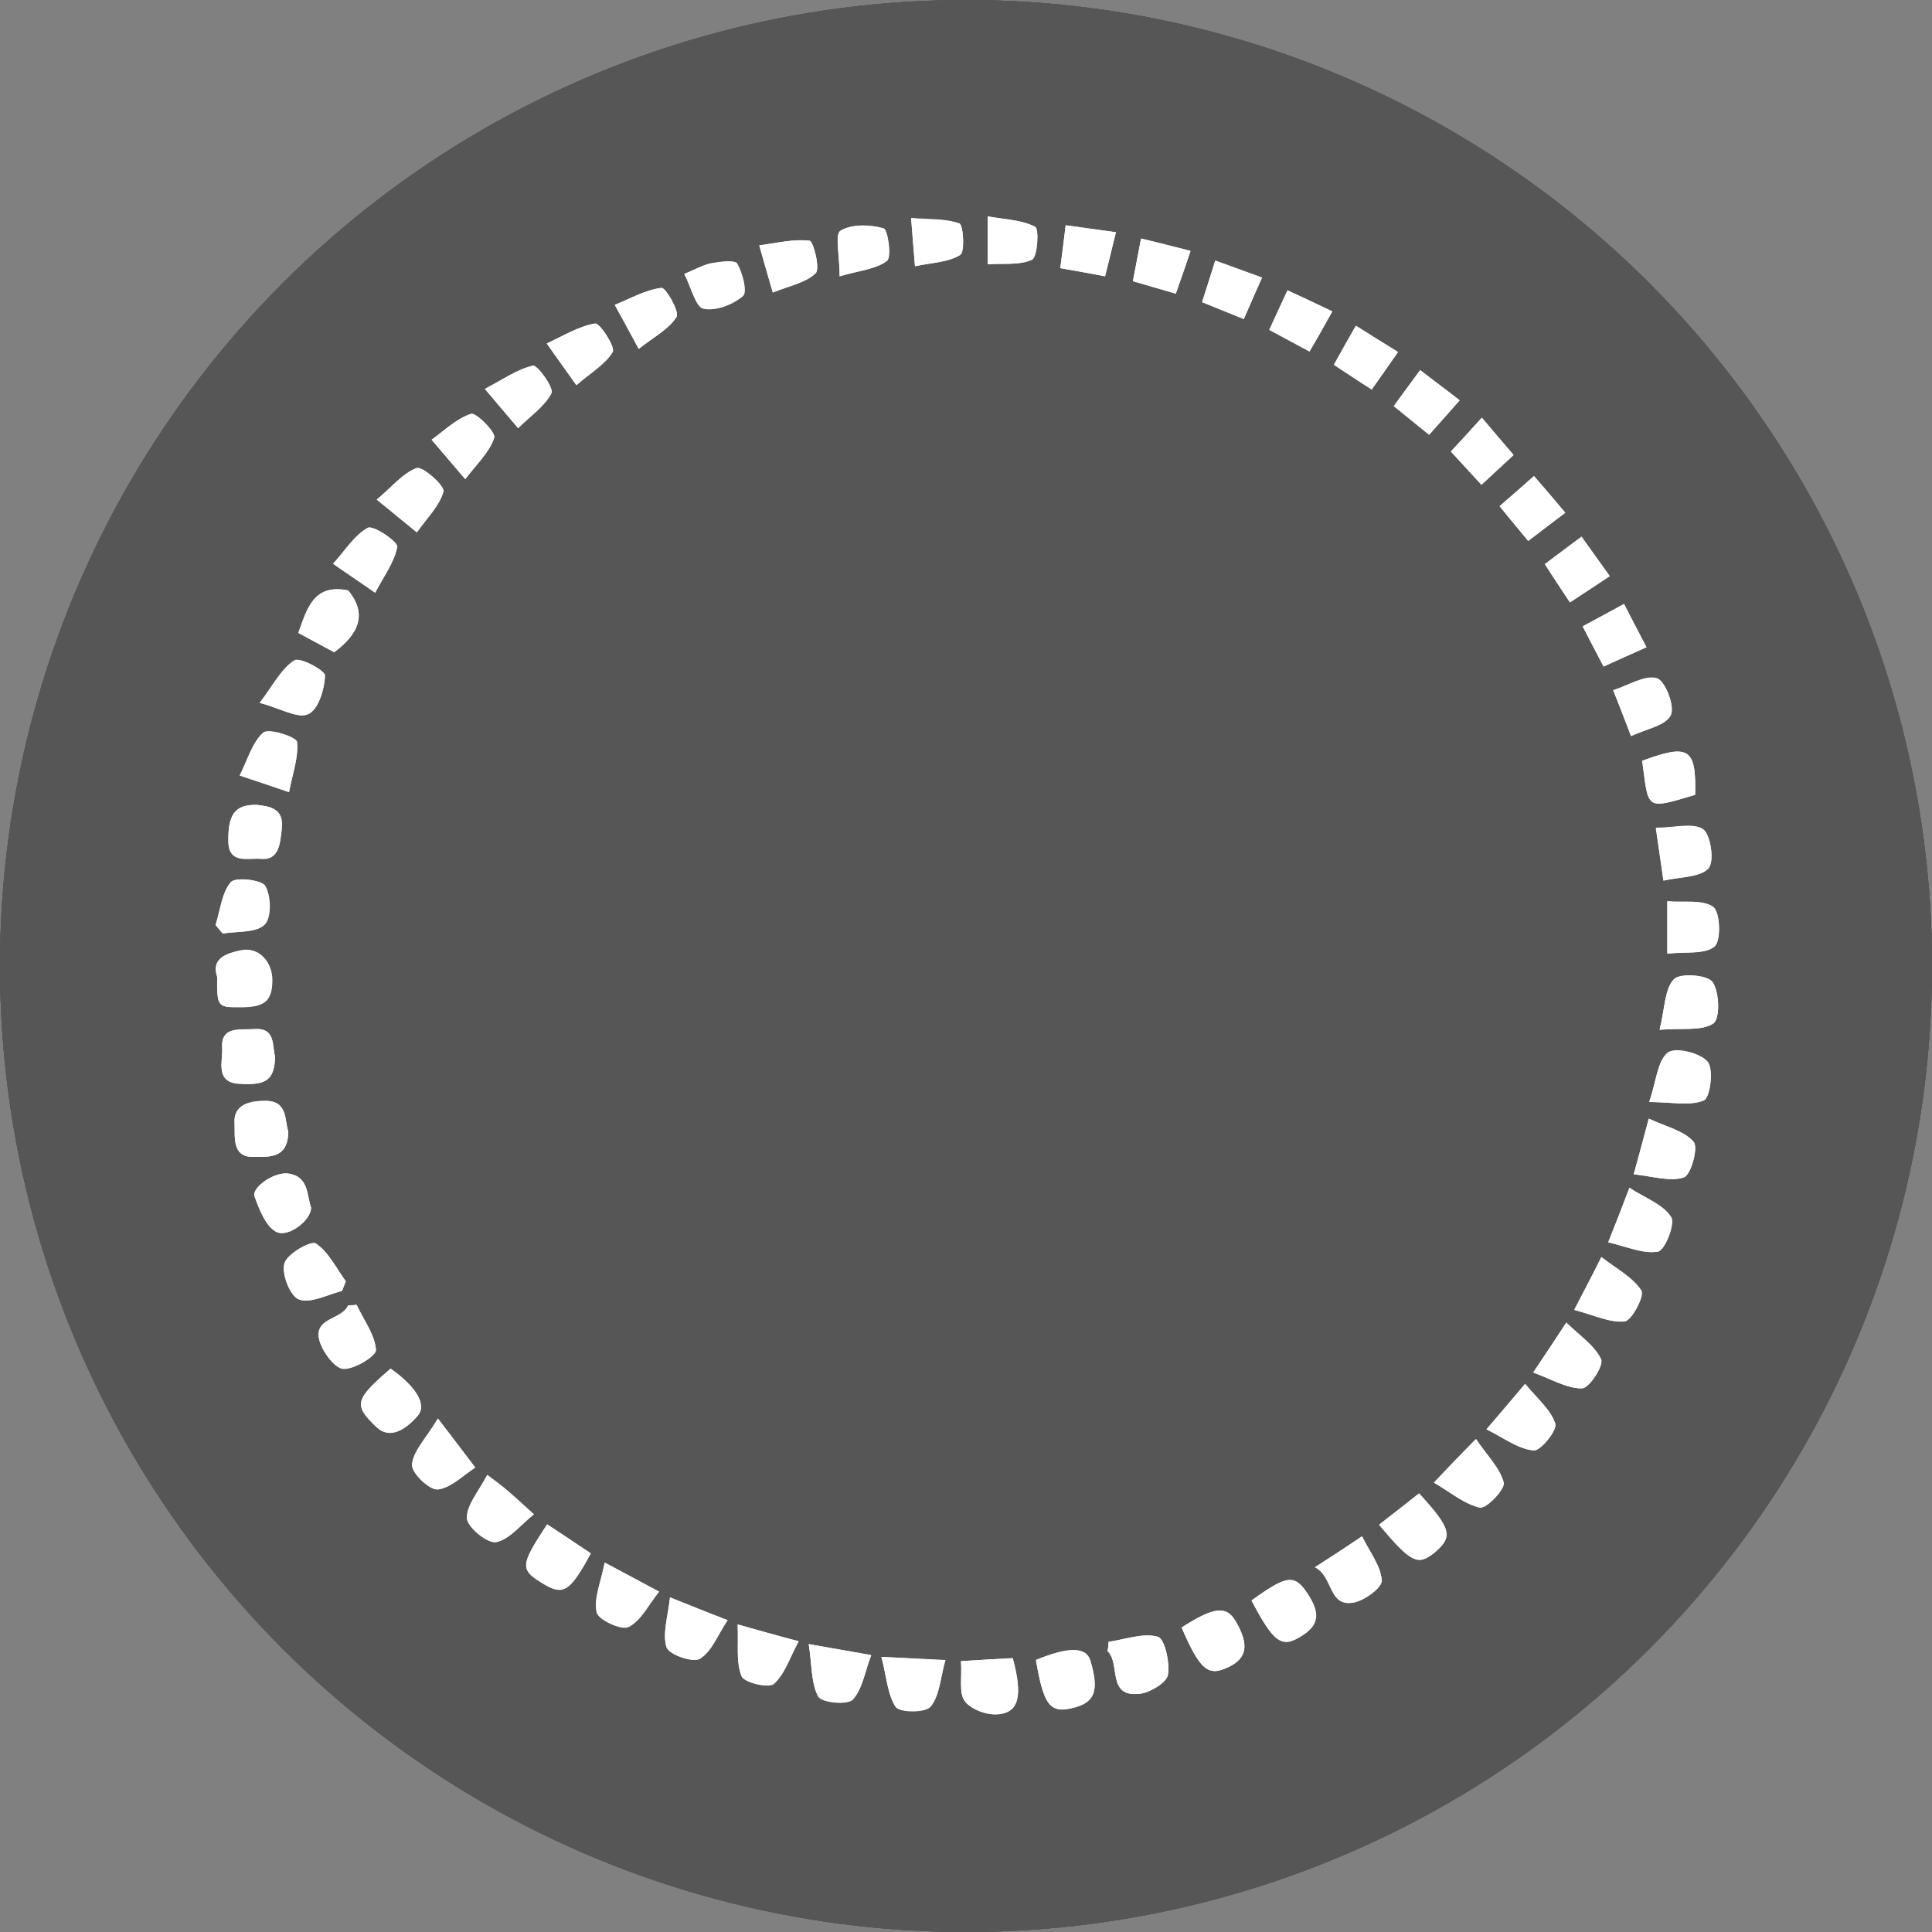 <?xml version="1.0" encoding="utf-8"?>
<!-- Generator: Adobe Illustrator 22.0.1, SVG Export Plug-In . SVG Version: 6.00 Build 0)  -->
<svg version="1.1" id="Layer_1" xmlns="http://www.w3.org/2000/svg" xmlns:xlink="http://www.w3.org/1999/xlink" x="0px" y="0px"
	 viewBox="0 0 500 500" style="enable-background:new 0 0 500 500;" xml:space="preserve">
<rect x="0" y="0" width="500" height="500" fill="#808080" stroke="none"/>
<style type="text/css">
	.st0{fill:#565656;}
	.st1{fill:#FFFFFF;}
</style>
<g>
	<circle class="st0" cx="250" cy="250" r="250"/>
</g>
<g>
	<circle class="st0" cx="250" cy="250" r="250"/>
</g>
<g>
	<circle class="st0" cx="250" cy="250" r="250"/>
</g>
<g>
	<circle class="st0" cx="250" cy="250" r="250"/>
</g>
<g>
	<path class="st1" d="M286.9,424.9c-0.1,0.8-0.1,1.6-0.2,2.4c3.4,3.3-0.4,12.2,8.6,11c2.6-0.4,6.7-2.9,7-4.9
		c0.5-3.2-0.9-9.3-2.6-9.8C295.8,422.5,291.2,424.3,286.9,424.9z M248.7,429.9c0.3,4.3-0.6,8.2,1,10.4c1.6,2.1,5.6,3.6,8.4,3.4
		c5.6-0.4,6.6-4.6,4-14.5C257.8,429.3,253.4,429.6,248.7,429.9z M422.8,303.9c4.8,0.5,9.4,2,13,0.8c1.8-0.6,3.8-7.7,2.5-9.2
		c-2.5-2.9-7.2-3.9-11.6-6C425.3,294.8,424.3,298.7,422.8,303.9z M268.1,429.6c2,11.9,3.6,13.9,9.8,12.3c5.5-1.4,6.6-4.4,4.3-12.2
		C281.1,426.2,276.7,426.1,268.1,429.6z M323.9,414.2c5.7,10.9,7.8,12.4,12.8,9.3c4.6-2.8,5.1-5.8,1.9-10.8
		C335.1,407.3,333.2,407.5,323.9,414.2z M416.2,321.5c4.8,1.1,9.1,3.1,12.9,2.4c1.8-0.3,4.5-7.2,3.4-8.9c-2.1-3.2-6.6-4.8-10.8-7.6
		C419.7,312.7,418.2,316.5,416.2,321.5z M56.2,252.8c0,7.7,0.1,7.9,5.8,7.9c6.4,0,8.4-1.5,8.5-6.8c0.1-4.8-3.4-8.8-8-7.9
		C59,246.6,54.5,247.8,56.2,252.8z M371.1,383.7c4.4,2.6,8,5.7,12,6.4c1.7,0.3,6.5-4.8,6.1-6.4c-1-3.8-4.3-7-7.2-11.3
		C377.8,376.6,374.9,379.6,371.1,383.7z M396.8,355.2c4.8,1.7,8.8,4.2,12.6,4.1c1.9,0,5.7-5.9,4.9-7.5c-1.6-3.6-5.5-6.1-9-9.5
		C402.3,347,400,350.4,396.8,355.2z M407.4,339c5,1.3,9.2,3.4,13,2.9c1.9-0.2,5.2-6.7,4.3-8c-2.2-3.4-6.4-5.6-10.3-8.6
		C411.9,330.4,410.1,333.8,407.4,339z M209.3,425.5c0.8,5.4,0.6,10.1,2.5,13.6c0.9,1.6,7.5,2.2,8.9,0.8c2.5-2.7,3.1-7.2,4.8-11.5
		C219.7,427.3,215.5,426.6,209.3,425.5z M356.9,394.6c8.3,9.9,10.1,10.7,14.3,7.2c4.9-4.1,4.4-6.1-4-15.3
		C363.8,389.2,360.4,391.9,356.9,394.6z M305.8,421.2c4.8,11.1,6.9,12.8,12.2,10.2c4.8-2.3,5.3-5.8,1.8-11.8
		C317.4,415.5,314.2,415.8,305.8,421.2z M426.8,285.2c5.8,0,10.6,1.1,14.2-0.5c1.6-0.7,2.6-8.1,0.9-10c-2-2.3-8.4-3.8-10.3-2.3
		C428.9,274.6,428.7,279.8,426.8,285.2z M340.3,405.6c4.8,2.3,3.4,10.5,10.2,9.1c2.8-0.6,7.3-3.9,7.1-5.7c-0.3-3.7-3.1-7.3-5.1-11.4
		C347.9,400.7,344.5,402.9,340.3,405.6z M384.7,369.9c4.6,2.3,8.3,5.1,12.2,5.5c1.8,0.2,6.2-5.3,5.6-6.9c-1.2-3.7-4.8-6.6-7.8-10.3
		C391.1,362.4,388.5,365.5,384.7,369.9z M228.1,428.8c1.4,5.2,1.5,9.8,3.8,12.9c1.1,1.5,7.7,1.5,9-0.1c2.3-2.8,2.5-7.4,3.8-12
		C238.7,429.3,234.4,429.1,228.1,428.8z M190.9,420.4c0.3,5.4-0.4,9.9,1,13.4c0.7,1.6,6.9,3.1,8.3,1.9c2.8-2.4,4.1-6.7,6.4-11
		C201,423.3,196.9,422.1,190.9,420.4z M429.5,266.5c5.9-0.5,10.9,0.4,13.9-1.6c1.8-1.2,1.6-8.1-0.2-10.7c-1.3-1.9-8.4-2.4-10-0.7
		C430.8,255.9,430.9,260.9,429.5,266.5z M80.5,312.5c-1.2-3.1-0.5-8.1-6-8.8c-3.7-0.4-9.5,3.7-8.6,6c1.3,3.4,2.9,7.7,5.6,9.1
		C74.7,320.4,80.6,315.7,80.5,312.5z M152.9,402c-3.9-2.6-7.6-5.1-11.3-7.5c-7.1,10.8-7.1,11.7-0.8,15.5
		C145.8,412.9,147.5,411.9,152.9,402z M126.1,381.7c-2.2,4.2-5.4,7.8-5.3,11.2c0.1,2.3,5.2,6.5,7.5,6.2c3.4-0.6,6.3-4.4,9.8-7.2
		c-2.9-2.6-4.8-4.4-6.8-6.1C130.1,384.7,128.8,383.7,126.1,381.7z M101.1,354.2c-9.3,8-9.6,9.4-3.7,15.1c2.9,2.8,6.6,1.8,10.7-2.9
		C110.5,363.6,107.9,359,101.1,354.2z M156.5,404.4c-1,5.1-2.9,9.3-2.1,12.9c0.4,1.9,6.4,4.7,8.2,3.8c3.1-1.5,5-5.6,7.9-9.1
		C165.5,409.2,161.8,407.2,156.5,404.4z M74.6,292.8c-1-2.8,0-8-6.1-7.9c-3.8,0-8.1,1-7.8,5.7c0.2,3.3-0.9,9,5,8.8
		C69.1,299.3,74.6,300.2,74.6,292.8z M173.4,413.4c-0.5,5-2,9.4-0.9,12.9c0.6,1.9,6.8,4,8.6,3c3-1.8,4.6-6.1,7.2-10
		C182.8,417.2,178.7,415.6,173.4,413.4z M71.2,273.5c-0.8-2.7,0.3-7.7-5.6-7.2c-3.4,0.3-8.5-0.9-8.1,4.9c0.2,3.3-1.9,8.8,4.3,9.2
		C69,281,71,279.4,71.2,273.5z M88.5,334.1c0.3-0.8,0.7-1.7,1-2.5c-2.5-3.4-4.5-7.7-7.8-9.8c-1.2-0.8-7.5,2.8-8.1,5.2
		c-0.7,2.8,1.5,8.5,3.8,9.3C80.5,337.4,84.8,335,88.5,334.1z M92.3,337.7c-0.7,0.1-1.5,0.1-2.2,0.2c-1.7,3.9-9.4,3.1-7.3,9.5
		c0.9,2.8,4,6.8,6.1,6.9c2.9,0.1,8.5-3.4,8.4-4.9C97,345.4,94.1,341.6,92.3,337.7z M431.5,246.8c4.7-0.5,9.7,0.3,12.2-1.9
		c1.7-1.5,1.5-8.8-0.3-10.2c-2.7-2-7.7-1.1-11.9-1.5C431.5,238.1,431.5,241.7,431.5,246.8z M66.5,208.3c-5.6-0.1-7.5,2.3-7.4,9.4
		c0.1,6,5.5,4.2,8.4,4.5c4.8,0.5,4.9-4.1,5.4-7.5C73.7,209,69.5,208.7,66.5,208.3z M55.8,239.4c0.6,0.7,1.2,1.5,1.8,2.2
		c3.7-0.6,8.6-0.1,10.8-2.3c1.8-1.7,1.7-7.4,0.2-10c-0.9-1.6-7.7-2.4-8.9-1C57.4,231,57,235.5,55.8,239.4z M86.5,168.8
		c6.4-4.8,8.6-9.9,3.6-16c-8.9-1.8-10.6,4.6-12.9,11C80.4,165.5,83.3,167.1,86.5,168.8z M123,379.8c-3.6-4.7-6.2-8.1-9.7-12.7
		c-3.1,5.2-6.4,8.4-6.7,11.9c-0.2,2.1,4.5,6.7,6.6,6.4C116.8,385.1,119.9,381.7,123,379.8z M67.2,181.9c5.4,1.4,9.9,4.2,12.6,2.9
		c2.6-1.2,4.2-6.5,4.3-10c0-1.3-6.5-4.8-7.9-3.9C72.8,173,70.8,177.1,67.2,181.9z M430.5,227.9c4.4-1,9.4-0.8,11.6-3.1
		c1.6-1.8,0.7-8.6-1.4-10.1c-2.5-1.8-7.4-0.4-12.2-0.4C429.2,219.3,429.8,223,430.5,227.9z M97.1,153.4c2.2-4.3,5-7.9,5.7-11.9
		c0.2-1.3-6.2-5.6-7.6-4.9c-3.5,1.9-5.9,5.9-9,9.3C90,148.5,92.8,150.4,97.1,153.4z M120.4,124c3-4,6.3-7,7.5-10.7
		c0.5-1.4-4.7-6.6-6-6.2c-3.9,1.3-7.1,4.5-10.2,6.7C114.7,117.3,117,120,120.4,124z M425,196.9c1.7,12.8,0.7,12.7,13.7,8.8
		C439,193.6,437.1,192.4,425,196.9z M74.8,205c0.9-4.8,2.5-9,2-13c-0.2-1.3-7.3-3.6-8.7-2.4c-2.8,2.5-4,6.9-6.1,11.1
		C66.5,202.2,69.8,203.3,74.8,205z M134.1,110.8c3.1-3.1,6.9-5.6,8.6-9.1c0.7-1.4-3.7-7.4-4.8-7.1c-4.2,1-7.9,3.7-12.4,6
		C128.7,104.5,131,107.2,134.1,110.8z M97.5,129.3c4,3.2,6.7,5.4,10.3,8.4c2.6-3.7,5.9-6.8,6.9-10.6c0.4-1.4-5.3-6.5-6.9-6
		C104.3,122.4,101.4,126.1,97.5,129.3z M141.5,88.9c2.9,4.1,4.9,6.9,7.7,10.8c3.5-3.1,7.4-5.3,9.4-8.6c0.7-1.3-3.3-7.5-4.5-7.3
		C149.9,84.3,146,86.8,141.5,88.9z M422.1,190.5c4-1.9,9-2.7,10.3-5.4c1.1-2.3-1.4-8.9-3.6-9.5c-3.1-0.9-7.3,1.8-11.3,3.1
		C419.2,182.8,420.5,186.2,422.1,190.5z M165.3,90.3c3.9-3.1,7.8-5.1,9.8-8.3c0.8-1.3-2.8-7.6-3.9-7.5c-4.1,0.5-7.9,2.7-12.1,4.4
		C161.3,82.9,162.9,85.8,165.3,90.3z M177.1,70.9c1.9,3.6,3,8.5,5.1,8.9c3.1,0.7,7.5-1,10.1-3.2c1.2-1-0.1-6-1.5-8.4
		c-0.6-1-4.5-0.5-6.7-0.1C181.8,68.6,179.8,69.8,177.1,70.9z M217.3,71.5c5.1-1.5,9.4-1.8,12.2-4c1.3-1,0.2-8.1-0.9-8.4
		c-3.5-1-8.2-1.1-11.1,0.6C216,60.6,217.3,66.1,217.3,71.5z M426.1,167.5c-2-3.9-3.9-7.4-5.8-11.2c-3.9,2.1-7.1,3.9-10.7,5.8
		c1.8,3.5,3.5,6.8,5.4,10.4C418.7,170.8,422.1,169.3,426.1,167.5z M200,75.7c4.2-1.7,8.5-2.5,11.1-5c1.2-1.2-0.6-8.3-1.6-8.4
		c-4.1-0.5-8.4,0.6-13,1.2C197.7,67.7,198.6,70.9,200,75.7z M406.3,155.9c3.7-2.4,6.8-4.5,10.3-6.8c-2.8-3.9-5-7-7.3-10.2
		c-3.7,2.7-6.5,4.9-9.5,7.1C402,149.4,403.9,152.3,406.3,155.9z M255.6,68.4c4-0.3,8.3,0.3,11.5-1.2c1.4-0.7,1.8-7.9,0.8-8.5
		c-3.5-1.8-7.8-1.9-12.3-2.7C255.6,60.7,255.6,64,255.6,68.4z M344.8,80.6c-4.4-2.1-8-3.8-11.6-5.5c-1.7,3.7-3.1,6.7-4.7,10.2
		c3.3,1.8,6.7,3.6,10.4,5.6C341,87.5,342.7,84.4,344.8,80.6z M395.5,140c3.2-2.4,6.1-4.7,9.6-7.3c-2.9-3.4-5.5-6.5-8.1-9.5
		c-3.3,2.9-5.9,5.2-8.9,7.8C390.5,134,392.9,136.8,395.5,140z M360.7,105.1c3,2.5,5.9,4.8,9.1,7.4c2.6-2.9,5-5.7,7.9-8.9
		c-3.7-2.8-7-5.3-10.2-7.8C365.1,99.1,363.2,101.7,360.7,105.1z M304.3,76c1.4-3.9,2.5-7.1,3.8-11c-4.7-1.2-8.7-2.2-12.8-3.2
		c-0.8,4.2-1.4,7.4-2.1,11C296.8,73.8,300.1,74.8,304.3,76z M383.5,108.1c-3.6,3.9-5.9,6.5-8,8.8c2.7,2.9,5.1,5.6,7.9,8.6
		c2.9-2.7,5.6-5.2,8.3-7.7C388.7,114.3,386.2,111.3,383.5,108.1z M345.2,94.4c3.4,2.2,6.5,4.2,9.8,6.4c2.4-3.4,4.4-6.2,6.8-9.7
		c-3.9-2.4-7.4-4.6-10.9-6.8C348.7,88.2,347.1,91,345.2,94.4z M286,71.5c1-3.9,1.8-7.3,2.8-11.4c-4.9-0.7-8.9-1.2-13-1.8
		c-0.5,4-0.9,7.3-1.4,11.1C278,70,281.4,70.6,286,71.5z M236.8,68.9c4.4-1,8.6-1,11.7-3c1.2-0.8,0.8-7.7-0.2-8.1
		c-3.7-1.3-8-1-12.5-1.4C236.2,61,236.4,64.1,236.8,68.9z M311.1,78.2c3.7,1.5,7.1,2.9,10.8,4.4c1.6-3.7,3-6.9,4.7-10.7
		c-4.4-1.6-8.3-3-12.1-4.4C313.3,71.4,312.3,74.3,311.1,78.2z"/>
	<path class="st1" d="M286.9,424.9c4.3-0.6,8.9-2.4,12.7-1.3c1.8,0.5,3.2,6.6,2.6,9.8c-0.3,2-4.4,4.5-7,4.9c-8.9,1.3-5.1-7.7-8.6-11
		C286.8,426.5,286.9,425.7,286.9,424.9z"/>
	<path class="st1" d="M248.7,429.9c4.8-0.3,9.1-0.5,13.4-0.8c2.7,9.9,1.6,14.1-4,14.5c-2.8,0.2-6.9-1.3-8.4-3.4
		C248.1,438.1,249,434.2,248.7,429.9z"/>
	<path class="st1" d="M422.8,303.9c1.4-5.2,2.5-9.1,3.9-14.4c4.5,2.1,9.1,3.1,11.6,6c1.3,1.4-0.7,8.6-2.5,9.2
		C432.2,305.9,427.7,304.4,422.8,303.9z"/>
	<path class="st1" d="M268.1,429.6c8.5-3.5,12.9-3.4,14,0.2c2.4,7.7,1.3,10.8-4.3,12.2C271.8,443.5,270.2,441.5,268.1,429.6z"/>
	<path class="st1" d="M323.9,414.2c9.3-6.7,11.1-6.9,14.6-1.5c3.2,5,2.7,8-1.9,10.8C331.7,426.6,329.6,425.1,323.9,414.2z"/>
	<path class="st1" d="M416.2,321.5c2-5,3.5-8.8,5.5-14.1c4.2,2.7,8.8,4.3,10.8,7.6c1.1,1.7-1.7,8.6-3.4,8.9
		C425.3,324.6,421,322.6,416.2,321.5z"/>
	<path class="st1" d="M56.2,252.8c-1.6-5,2.9-6.2,6.2-6.9c4.7-0.9,8.1,3.1,8,7.9c-0.1,5.3-2,6.9-8.5,6.8
		C56.3,260.7,56.1,260.5,56.2,252.8z"/>
	<path class="st1" d="M371.1,383.7c3.9-4,6.8-7,10.8-11.2c2.9,4.2,6.2,7.4,7.2,11.3c0.4,1.6-4.4,6.7-6.1,6.4
		C379,389.3,375.5,386.2,371.1,383.7z"/>
	<path class="st1" d="M396.8,355.2c3.3-4.9,5.5-8.3,8.6-12.9c3.5,3.4,7.3,5.9,9,9.5c0.7,1.6-3.1,7.4-4.9,7.5
		C405.6,359.4,401.6,357,396.8,355.2z"/>
	<path class="st1" d="M407.4,339c2.7-5.2,4.5-8.6,7.1-13.6c3.8,3,8,5.1,10.3,8.6c0.9,1.3-2.4,7.7-4.3,8
		C416.6,342.4,412.5,340.3,407.4,339z"/>
	<path class="st1" d="M209.3,425.5c6.2,1.1,10.4,1.8,16.1,2.8c-1.6,4.4-2.2,8.9-4.8,11.5c-1.4,1.5-8,0.8-8.9-0.8
		C209.9,435.6,210.2,431,209.3,425.5z"/>
	<path class="st1" d="M356.9,394.6c3.5-2.7,6.9-5.4,10.4-8.1c8.4,9.2,8.8,11.2,4,15.3C366.9,405.3,365.2,404.5,356.9,394.6z"/>
	<path class="st1" d="M305.8,421.2c8.4-5.4,11.6-5.7,14-1.6c3.5,6,2.9,9.5-1.8,11.8C312.7,434,310.6,432.3,305.8,421.2z"/>
	<path class="st1" d="M426.8,285.2c1.9-5.5,2.1-10.6,4.8-12.7c1.9-1.5,8.3,0,10.3,2.3c1.6,1.9,0.7,9.2-0.9,10
		C437.4,286.3,432.6,285.2,426.8,285.2z"/>
	<path class="st1" d="M340.3,405.6c4.2-2.7,7.6-4.9,12.2-8c2,4.1,4.9,7.7,5.1,11.4c0.1,1.8-4.3,5.1-7.1,5.7
		C343.7,416.1,345.1,408,340.3,405.6z"/>
	<path class="st1" d="M384.7,369.9c3.8-4.4,6.4-7.5,10-11.8c3,3.7,6.6,6.6,7.8,10.3c0.6,1.6-3.8,7.1-5.6,6.9
		C393,375.1,389.3,372.2,384.7,369.9z"/>
	<path class="st1" d="M228.1,428.8c6.3,0.3,10.5,0.6,16.5,0.9c-1.3,4.6-1.5,9.2-3.8,12c-1.3,1.6-7.8,1.6-9,0.1
		C229.7,438.6,229.5,434,228.1,428.8z"/>
	<path class="st1" d="M190.9,420.4c6,1.7,10.1,2.8,15.8,4.4c-2.3,4.3-3.6,8.5-6.4,11c-1.4,1.2-7.6-0.3-8.3-1.9
		C190.4,430.3,191.1,425.9,190.9,420.4z"/>
	<path class="st1" d="M429.5,266.5c1.4-5.6,1.3-10.6,3.7-13.1c1.6-1.7,8.7-1.1,10,0.7c1.8,2.6,2,9.5,0.2,10.7
		C440.5,266.9,435.4,266,429.5,266.5z"/>
	<path class="st1" d="M80.5,312.5c0.1,3.2-5.9,7.9-9,6.3c-2.7-1.4-4.4-5.7-5.6-9.1c-0.9-2.3,4.9-6.4,8.6-6
		C80,304.4,79.4,309.4,80.5,312.5z"/>
	<path class="st1" d="M152.9,402c-5.3,9.9-7.1,11-12.1,8c-6.3-3.8-6.3-4.7,0.8-15.5C145.3,396.9,148.9,399.4,152.9,402z"/>
	<path class="st1" d="M126.1,381.7c2.6,2,4,3,5.3,4.1c2,1.7,3.9,3.5,6.8,6.1c-3.5,2.8-6.4,6.6-9.8,7.2c-2.3,0.4-7.4-3.9-7.5-6.2
		C120.8,389.5,124,385.9,126.1,381.7z"/>
	<path class="st1" d="M101.1,354.2c6.8,4.9,9.4,9.5,7,12.2c-4,4.6-7.8,5.6-10.7,2.9C91.4,363.6,91.8,362.2,101.1,354.2z"/>
	<path class="st1" d="M156.5,404.4c5.3,2.8,9,4.8,14.1,7.5c-2.8,3.5-4.7,7.6-7.9,9.1c-1.9,0.9-7.8-1.8-8.2-3.8
		C153.6,413.7,155.5,409.5,156.5,404.4z"/>
	<path class="st1" d="M74.6,292.8c0,7.4-5.5,6.5-8.9,6.6c-5.9,0.2-4.8-5.5-5-8.8c-0.3-4.8,4-5.7,7.8-5.7
		C74.6,284.8,73.6,290,74.6,292.8z"/>
	<path class="st1" d="M173.4,413.4c5.4,2.1,9.4,3.8,14.9,5.9c-2.6,3.9-4.1,8.2-7.2,10c-1.8,1.1-8-1.1-8.6-3
		C171.4,422.8,172.8,418.4,173.4,413.4z"/>
	<path class="st1" d="M71.2,273.5c-0.2,5.9-2.2,7.5-9.4,7c-6.2-0.4-4.1-5.9-4.3-9.2c-0.4-5.8,4.8-4.6,8.1-4.9
		C71.5,265.8,70.3,270.7,71.2,273.5z"/>
	<path class="st1" d="M88.5,334.1c-3.7,0.9-8,3.3-11.1,2.2c-2.3-0.8-4.6-6.6-3.8-9.3c0.6-2.5,6.9-6,8.1-5.2c3.3,2.2,5.3,6.4,7.8,9.8
		C89.2,332.4,88.9,333.2,88.5,334.1z"/>
	<path class="st1" d="M92.3,337.7c1.8,3.9,4.7,7.6,5,11.6c0.1,1.6-5.5,5-8.4,4.9c-2.2,0-5.2-4.1-6.1-6.9c-2.1-6.4,5.6-5.6,7.3-9.5
		C90.8,337.8,91.5,337.8,92.3,337.7z"/>
	<path class="st1" d="M431.5,246.8c0-5,0-8.7,0-13.5c4.2,0.4,9.2-0.5,11.9,1.5c1.8,1.4,2.1,8.7,0.3,10.2
		C441.2,247,436.2,246.2,431.5,246.8z"/>
	<path class="st1" d="M66.5,208.3c3,0.4,7.2,0.7,6.4,6.5c-0.4,3.4-0.6,7.9-5.4,7.5c-3-0.3-8.4,1.5-8.4-4.5
		C59,210.6,60.9,208.2,66.5,208.3z"/>
	<path class="st1" d="M55.8,239.4c1.2-3.8,1.6-8.3,4-11.1c1.2-1.4,8-0.6,8.9,1c1.5,2.7,1.6,8.3-0.2,10c-2.3,2.2-7.1,1.6-10.8,2.3
		C57,240.8,56.4,240.1,55.8,239.4z"/>
	<path class="st1" d="M86.5,168.8c-3.2-1.7-6.1-3.3-9.3-5c2.3-6.4,4-12.8,12.9-11C95.1,158.8,92.9,164,86.5,168.8z"/>
	<path class="st1" d="M123,379.8c-3.1,2-6.3,5.3-9.7,5.7c-2.1,0.2-6.8-4.3-6.6-6.4c0.3-3.5,3.6-6.8,6.7-11.9
		C116.9,371.7,119.4,375.1,123,379.8z"/>
	<path class="st1" d="M67.2,181.9c3.7-4.7,5.7-8.9,9-11c1.4-0.9,7.9,2.6,7.9,3.9c-0.1,3.6-1.7,8.8-4.3,10
		C77.1,186.1,72.6,183.3,67.2,181.9z"/>
	<path class="st1" d="M430.5,227.9c-0.7-4.9-1.2-8.6-1.9-13.7c4.8,0,9.6-1.4,12.2,0.4c2,1.5,2.9,8.4,1.4,10.1
		C439.9,227.1,434.9,226.9,430.5,227.9z"/>
	<path class="st1" d="M97.1,153.4c-4.3-3-7.1-4.8-10.9-7.5c3.1-3.4,5.5-7.4,9-9.3c1.4-0.8,7.8,3.6,7.6,4.9
		C102.1,145.5,99.3,149.1,97.1,153.4z"/>
	<path class="st1" d="M120.4,124c-3.4-4-5.7-6.7-8.7-10.2c3.1-2.2,6.3-5.4,10.2-6.7c1.3-0.4,6.5,4.8,6,6.2
		C126.7,117,123.4,120.1,120.4,124z"/>
	<path class="st1" d="M425,196.9c12.1-4.5,14-3.2,13.7,8.8C425.7,209.5,426.7,209.6,425,196.9z"/>
	<path class="st1" d="M74.8,205c-4.9-1.7-8.2-2.8-12.7-4.3c2.1-4.2,3.2-8.6,6.1-11.1c1.4-1.2,8.5,1.1,8.7,2.4
		C77.3,196,75.7,200.2,74.8,205z"/>
	<path class="st1" d="M134.1,110.8c-3.1-3.7-5.4-6.3-8.6-10.1c4.4-2.3,8.2-5,12.4-6c1.1-0.3,5.5,5.7,4.8,7.1
		C140.9,105.2,137.2,107.7,134.1,110.8z"/>
	<path class="st1" d="M97.5,129.3c3.9-3.3,6.8-6.9,10.4-8.1c1.6-0.5,7.2,4.6,6.9,6c-1,3.7-4.3,6.9-6.9,10.6
		C104.2,134.8,101.5,132.6,97.5,129.3z"/>
	<path class="st1" d="M141.5,88.9c4.6-2.1,8.4-4.5,12.5-5.2c1.2-0.2,5.2,6.1,4.5,7.3c-2,3.3-5.8,5.6-9.4,8.6
		C146.4,95.8,144.4,93,141.5,88.9z"/>
	<path class="st1" d="M422.1,190.5c-1.6-4.3-3-7.7-4.6-11.9c4-1.3,8.2-4,11.3-3.1c2.1,0.6,4.7,7.3,3.6,9.5
		C431.2,187.8,426.1,188.6,422.1,190.5z"/>
	<path class="st1" d="M165.3,90.3c-2.4-4.5-4-7.4-6.2-11.4c4.2-1.7,8-3.9,12.1-4.4c1.1-0.1,4.7,6.2,3.9,7.5
		C173.1,85.2,169.2,87.2,165.3,90.3z"/>
	<path class="st1" d="M177.1,70.9c2.7-1.1,4.7-2.3,6.8-2.7c2.3-0.4,6.2-1,6.7,0.1c1.4,2.5,2.7,7.4,1.5,8.4c-2.5,2.2-7,3.9-10.1,3.2
		C180,79.4,178.9,74.5,177.1,70.9z"/>
	<path class="st1" d="M217.3,71.5c0-5.4-1.3-10.9,0.3-11.8c2.9-1.8,7.6-1.6,11.1-0.6c1.1,0.3,2.1,7.4,0.9,8.4
		C226.7,69.7,222.3,70,217.3,71.5z"/>
	<path class="st1" d="M426.1,167.5c-4,1.8-7.4,3.3-11.1,5c-1.9-3.7-3.6-6.9-5.4-10.4c3.5-1.9,6.7-3.6,10.7-5.8
		C422.2,160,424,163.5,426.1,167.5z"/>
	<path class="st1" d="M200,75.7c-1.4-4.8-2.3-7.9-3.5-12.2c4.6-0.6,8.9-1.7,13-1.2c1,0.1,2.8,7.2,1.6,8.4
		C208.5,73.2,204.2,74,200,75.7z"/>
	<path class="st1" d="M406.3,155.9c-2.4-3.6-4.3-6.5-6.5-9.9c3-2.2,5.8-4.4,9.5-7.1c2.3,3.2,4.5,6.3,7.3,10.2
		C413.1,151.4,410,153.5,406.3,155.9z"/>
	<path class="st1" d="M255.6,68.4c0-4.4,0-7.7,0-12.4c4.5,0.8,8.9,0.9,12.3,2.7c1.1,0.5,0.6,7.8-0.8,8.5
		C263.9,68.7,259.6,68.1,255.6,68.4z"/>
	<path class="st1" d="M344.8,80.6c-2.2,3.8-3.9,6.9-5.9,10.4c-3.7-2-7.1-3.8-10.4-5.6c1.6-3.5,3-6.5,4.7-10.2
		C336.9,76.8,340.5,78.5,344.8,80.6z"/>
	<path class="st1" d="M395.5,140c-2.6-3.2-5-6-7.4-9c3-2.6,5.6-4.9,8.9-7.8c2.6,3,5.2,6,8.1,9.5C401.6,135.3,398.7,137.5,395.5,140z
		"/>
	<path class="st1" d="M360.7,105.1c2.4-3.3,4.4-6,6.9-9.3c3.2,2.5,6.5,4.9,10.2,7.8c-2.9,3.3-5.3,6-7.9,8.9
		C366.6,109.8,363.8,107.5,360.7,105.1z"/>
	<path class="st1" d="M304.3,76c-4.2-1.2-7.5-2.2-11.1-3.3c0.7-3.6,1.3-6.8,2.1-11c4.2,1,8.1,2,12.8,3.2
		C306.8,68.9,305.6,72.1,304.3,76z"/>
	<path class="st1" d="M383.5,108.1c2.7,3.2,5.3,6.2,8.2,9.6c-2.7,2.5-5.4,5-8.3,7.7c-2.7-3-5.2-5.7-7.9-8.6
		C377.6,114.6,379.9,112.1,383.5,108.1z"/>
	<path class="st1" d="M345.2,94.4c1.9-3.4,3.5-6.3,5.7-10.1c3.5,2.2,7,4.4,10.9,6.8c-2.4,3.4-4.4,6.3-6.8,9.7
		C351.6,98.7,348.5,96.6,345.2,94.4z"/>
	<path class="st1" d="M286,71.5c-4.6-0.8-8-1.5-11.6-2.1c0.5-3.8,0.9-7,1.4-11.1c4.1,0.6,8.1,1.1,13,1.8
		C287.8,64.1,286.9,67.6,286,71.5z"/>
	<path class="st1" d="M236.8,68.9c-0.4-4.8-0.7-8-1-12.4c4.5,0.4,8.8,0.1,12.5,1.4c1,0.4,1.5,7.3,0.2,8.1
		C245.4,67.9,241.2,68,236.8,68.9z"/>
	<path class="st1" d="M311.1,78.2c1.2-3.8,2.2-6.8,3.4-10.8c3.8,1.4,7.7,2.8,12.1,4.4c-1.7,3.8-3.1,7-4.7,10.7
		C318.2,81,314.8,79.7,311.1,78.2z"/>
</g>
</svg>
